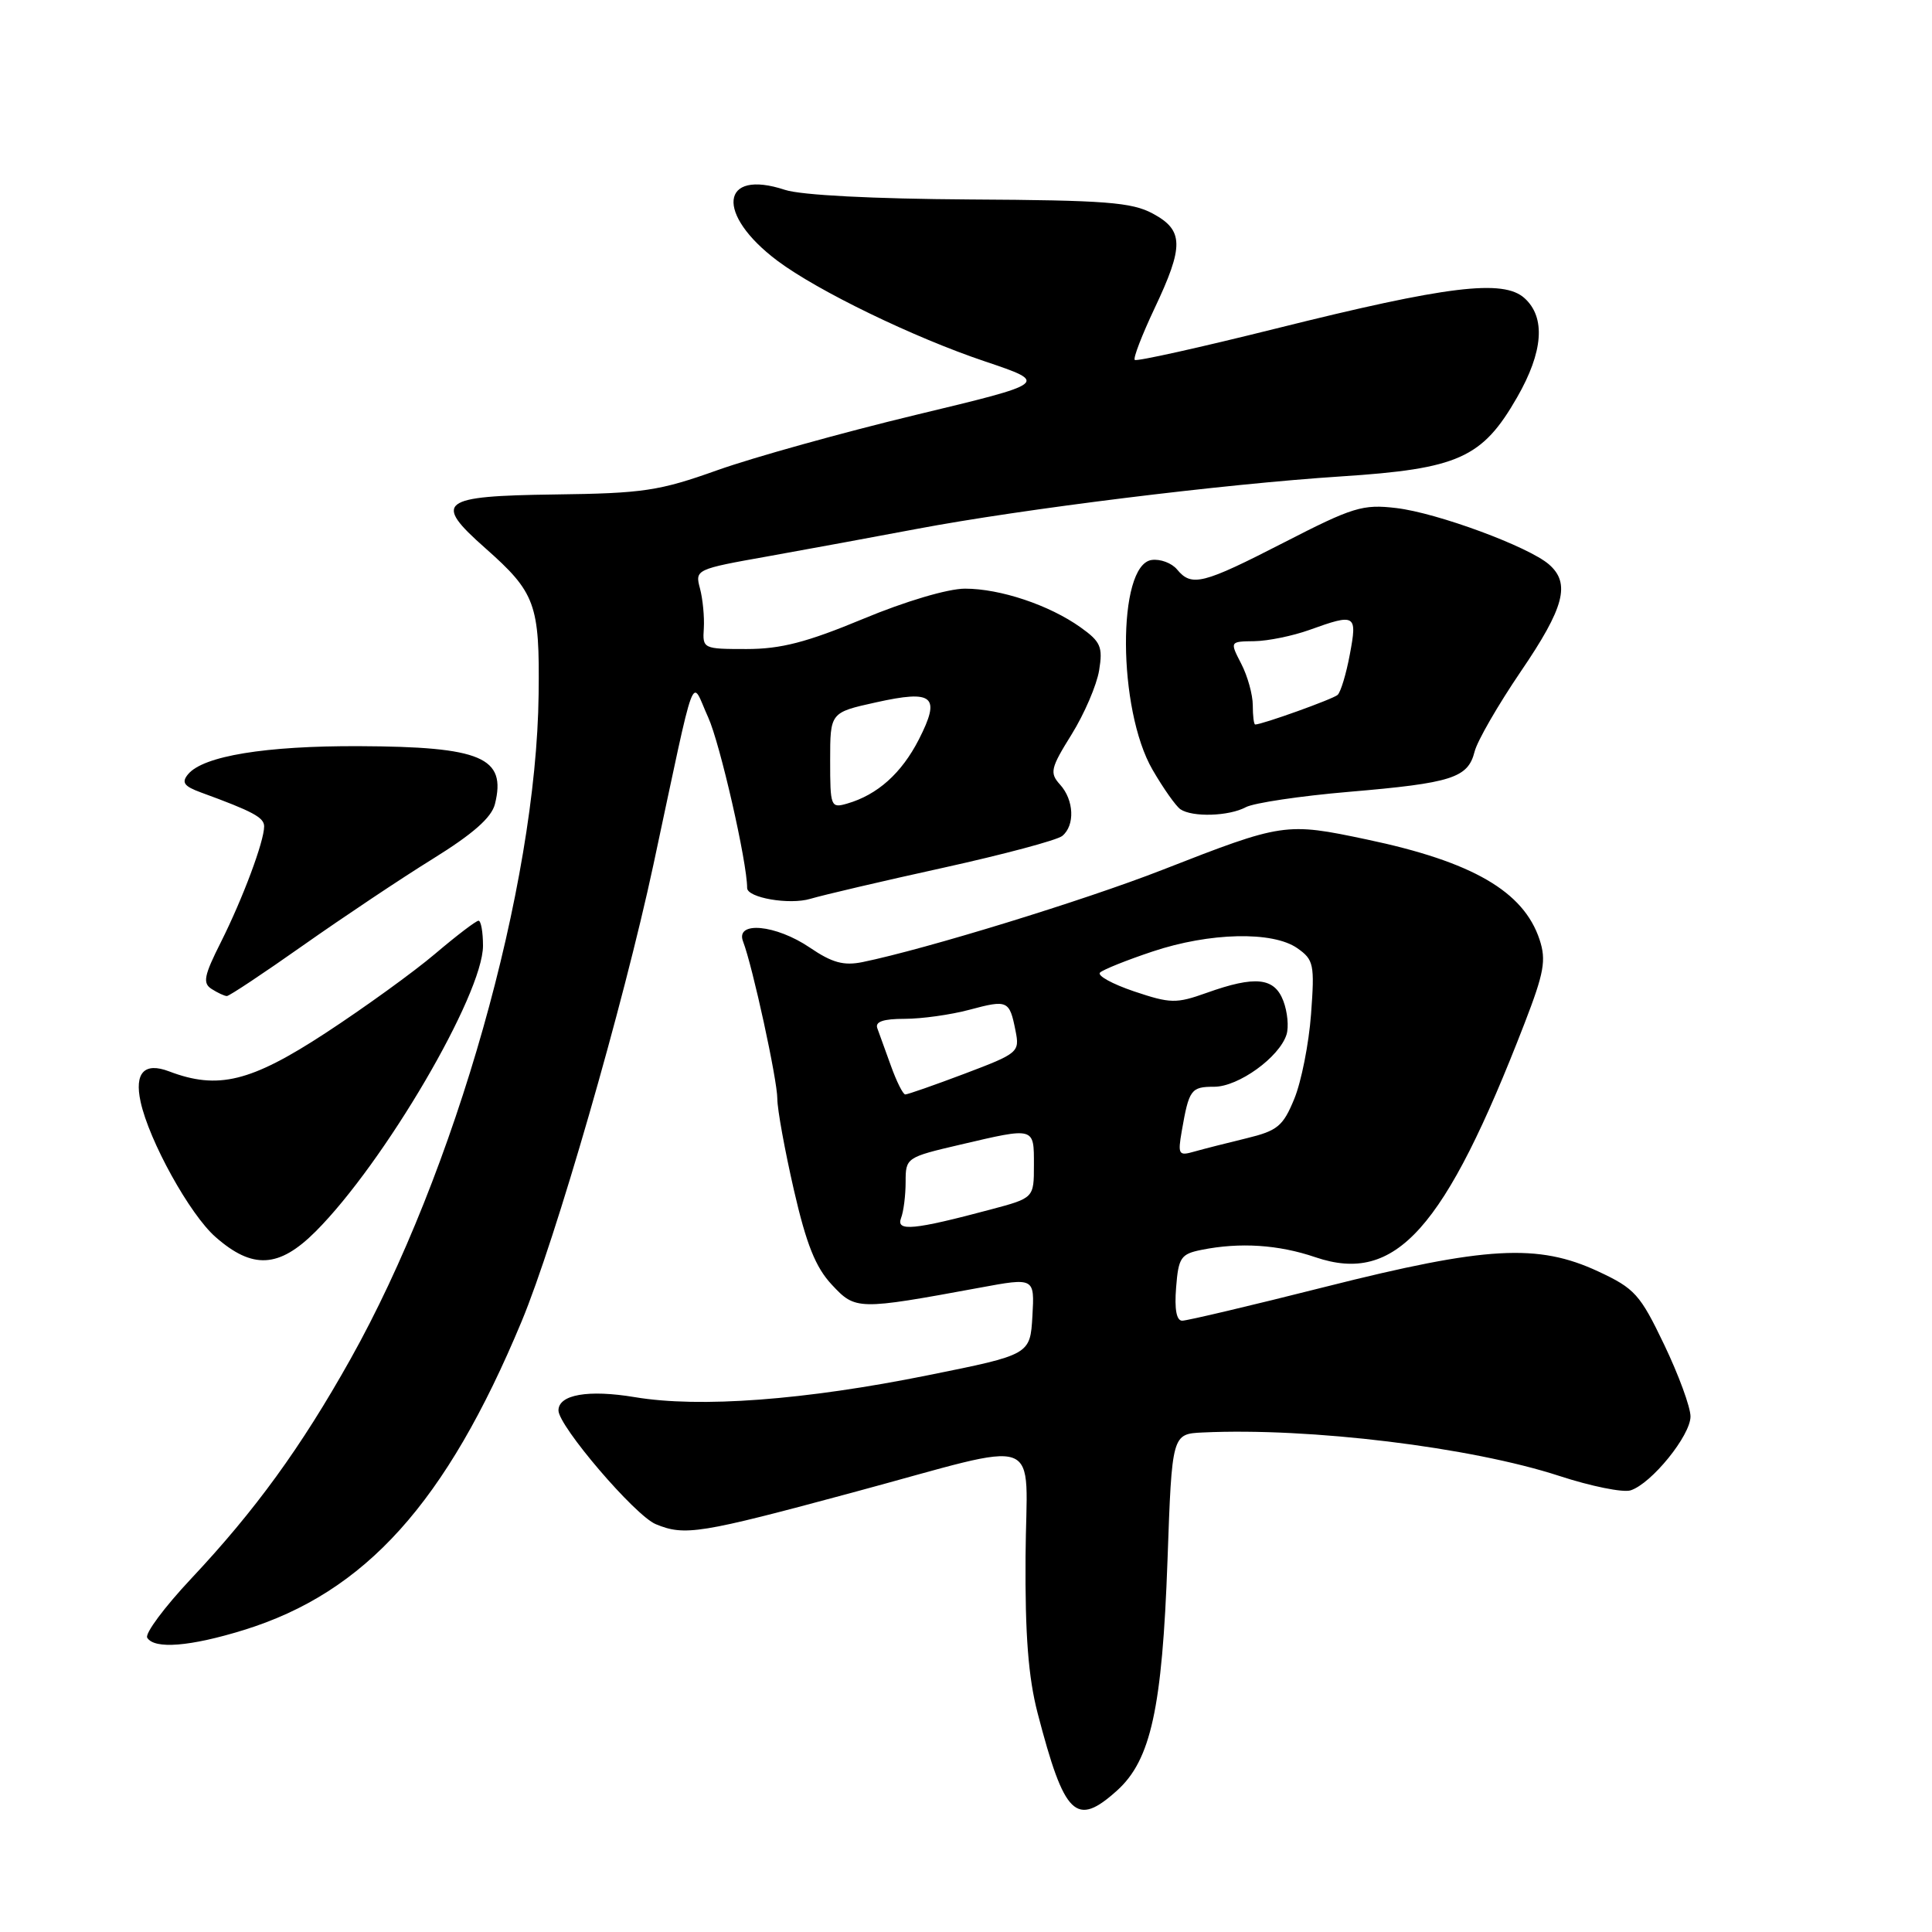 <?xml version="1.0" encoding="UTF-8" standalone="no"?>
<!DOCTYPE svg PUBLIC "-//W3C//DTD SVG 1.1//EN" "http://www.w3.org/Graphics/SVG/1.1/DTD/svg11.dtd" >
<svg xmlns="http://www.w3.org/2000/svg" xmlns:xlink="http://www.w3.org/1999/xlink" version="1.1" viewBox="0 0 256 256">
 <g >
 <path fill="currentColor"
d=" M 148.02 237.25 C 152.49 233.22 154.00 226.34 154.70 206.75 C 155.29 190.00 155.29 190.00 159.40 189.81 C 173.59 189.15 194.90 191.75 206.62 195.57 C 210.81 196.94 215.06 197.80 216.06 197.48 C 218.82 196.60 224.00 190.22 224.00 187.69 C 224.00 186.45 222.43 182.18 220.52 178.19 C 217.32 171.51 216.62 170.73 211.77 168.47 C 203.77 164.75 196.95 165.13 175.66 170.50 C 165.85 172.98 157.29 175.00 156.65 175.00 C 155.89 175.00 155.61 173.49 155.84 170.61 C 156.15 166.62 156.47 166.16 159.22 165.61 C 164.30 164.59 169.41 164.92 174.30 166.59 C 184.95 170.21 191.43 162.96 202.01 135.60 C 204.61 128.87 204.90 127.23 204.00 124.50 C 201.89 118.12 195.11 114.18 181.13 111.24 C 170.33 108.96 170.02 109.01 154.00 115.27 C 143.66 119.31 122.68 125.76 114.30 127.48 C 111.80 127.99 110.26 127.57 107.32 125.57 C 102.80 122.50 97.40 122.00 98.46 124.75 C 99.73 128.05 103.00 143.08 103.00 145.60 C 103.00 146.99 103.99 152.42 105.19 157.66 C 106.85 164.89 108.07 167.93 110.22 170.23 C 113.36 173.60 113.62 173.61 129.80 170.63 C 137.09 169.28 137.09 169.28 136.80 174.39 C 136.50 179.50 136.50 179.50 123.00 182.22 C 106.63 185.53 92.72 186.57 84.12 185.13 C 77.95 184.10 74.00 184.79 74.00 186.89 C 74.00 188.96 84.14 200.82 86.89 201.96 C 90.73 203.55 92.72 203.23 113.00 197.76 C 138.93 190.78 135.99 189.69 135.89 206.28 C 135.82 216.64 136.26 222.26 137.49 227.00 C 141.05 240.67 142.57 242.16 148.02 237.25 Z  M 32.29 215.99 C 48.41 211.01 59.11 199.13 69.11 175.11 C 73.59 164.37 82.63 133.02 86.58 114.58 C 92.39 87.43 91.48 89.89 93.84 95.06 C 95.40 98.48 99.00 114.23 99.00 117.66 C 99.00 118.96 104.61 119.93 107.37 119.10 C 109.09 118.59 117.03 116.73 125.00 114.98 C 132.97 113.22 140.06 111.33 140.75 110.77 C 142.46 109.38 142.32 106.01 140.46 103.96 C 139.06 102.41 139.20 101.80 141.99 97.32 C 143.68 94.60 145.32 90.78 145.64 88.83 C 146.15 85.71 145.85 85.03 143.17 83.12 C 139.03 80.17 132.54 78.00 127.87 78.00 C 125.61 78.00 119.97 79.67 114.38 82.00 C 106.90 85.11 103.47 86.00 98.92 86.00 C 93.17 86.00 93.08 85.96 93.26 83.25 C 93.35 81.74 93.12 79.36 92.75 77.97 C 92.08 75.47 92.18 75.42 101.79 73.71 C 107.13 72.75 116.00 71.12 121.50 70.08 C 135.55 67.43 162.11 64.14 177.66 63.13 C 193.25 62.12 196.41 60.70 201.03 52.64 C 204.49 46.61 204.83 42.06 202.01 39.51 C 199.20 36.96 191.77 37.87 169.13 43.52 C 159.03 46.04 150.58 47.92 150.36 47.69 C 150.13 47.47 151.31 44.41 152.97 40.89 C 156.90 32.60 156.86 30.51 152.75 28.30 C 149.97 26.80 146.46 26.53 128.50 26.43 C 115.70 26.35 106.14 25.86 104.02 25.16 C 95.43 22.32 94.78 28.38 103.02 34.56 C 108.33 38.54 121.10 44.73 130.52 47.89 C 138.97 50.74 138.97 50.74 121.33 54.98 C 111.62 57.32 99.82 60.61 95.09 62.29 C 87.34 65.06 85.22 65.37 73.50 65.52 C 58.29 65.72 57.33 66.47 64.29 72.62 C 70.96 78.52 71.52 80.03 71.37 92.00 C 71.07 117.40 60.35 155.28 46.43 180.11 C 39.89 191.78 33.83 200.13 25.32 209.19 C 21.79 212.95 19.17 216.47 19.51 217.01 C 20.46 218.56 25.21 218.18 32.29 215.99 Z  M 41.82 163.18 C 50.92 154.08 64.00 131.75 64.00 125.31 C 64.00 123.49 63.73 122.00 63.41 122.00 C 63.08 122.00 60.50 123.97 57.66 126.38 C 54.82 128.79 48.29 133.51 43.14 136.88 C 33.23 143.36 28.88 144.43 22.40 141.96 C 19.13 140.72 17.79 142.14 18.63 145.99 C 19.75 151.16 25.16 160.94 28.56 163.91 C 33.46 168.22 36.97 168.03 41.82 163.18 Z  M 40.19 125.25 C 45.46 121.54 53.18 116.38 57.35 113.80 C 62.67 110.50 65.13 108.34 65.58 106.55 C 67.13 100.35 63.81 98.94 47.58 98.87 C 35.18 98.82 26.93 100.17 24.92 102.59 C 24.02 103.68 24.37 104.18 26.64 105.01 C 33.51 107.52 35.00 108.32 35.00 109.50 C 35.00 111.49 32.18 119.03 29.28 124.82 C 27.02 129.30 26.83 130.28 28.05 131.05 C 28.85 131.56 29.75 131.98 30.06 131.98 C 30.37 131.99 34.93 128.96 40.19 125.25 Z  M 165.07 106.96 C 166.14 106.39 172.30 105.47 178.76 104.92 C 192.39 103.76 194.51 103.08 195.39 99.60 C 195.74 98.19 198.50 93.41 201.51 88.98 C 207.29 80.50 208.13 77.30 205.25 74.79 C 202.54 72.43 190.44 67.96 185.02 67.32 C 180.57 66.79 179.27 67.19 170.16 71.87 C 159.33 77.43 157.90 77.79 155.96 75.45 C 155.25 74.60 153.74 74.04 152.60 74.20 C 148.00 74.86 148.08 94.02 152.72 102.00 C 154.15 104.47 155.82 106.83 156.41 107.23 C 158.00 108.31 162.84 108.16 165.07 106.96 Z  M 119.39 161.41 C 119.73 160.55 120.00 158.38 120.00 156.60 C 120.00 153.41 120.09 153.34 127.25 151.67 C 137.16 149.35 137.00 149.31 137.00 154.37 C 137.00 158.74 137.00 158.74 131.25 160.27 C 121.09 162.98 118.71 163.21 119.39 161.41 Z  M 156.59 149.87 C 157.55 144.36 157.81 144.00 160.89 144.00 C 164.10 144.00 169.52 140.09 170.47 137.09 C 170.79 136.08 170.60 134.08 170.05 132.63 C 168.87 129.52 166.34 129.25 159.88 131.56 C 155.84 133.00 155.09 132.98 150.26 131.36 C 147.37 130.38 145.35 129.27 145.76 128.87 C 146.16 128.48 149.30 127.22 152.72 126.08 C 160.29 123.55 168.64 123.36 171.90 125.64 C 174.08 127.17 174.21 127.77 173.72 134.39 C 173.43 138.30 172.43 143.34 171.50 145.60 C 170.01 149.23 169.28 149.83 165.16 150.83 C 162.60 151.45 159.49 152.24 158.25 152.59 C 156.17 153.19 156.05 152.99 156.59 149.87 Z  M 118.06 141.25 C 117.32 139.19 116.51 136.94 116.25 136.25 C 115.93 135.38 117.02 135.00 119.88 135.00 C 122.13 135.00 125.99 134.46 128.45 133.80 C 133.53 132.44 133.76 132.55 134.56 136.57 C 135.13 139.42 134.95 139.57 127.82 142.27 C 123.79 143.79 120.25 145.03 119.95 145.02 C 119.65 145.01 118.80 143.31 118.06 141.25 Z  M 110.00 100.77 C 110.00 94.41 110.00 94.41 116.06 93.07 C 123.71 91.37 124.69 92.22 121.75 97.99 C 119.45 102.47 116.27 105.32 112.25 106.48 C 110.08 107.11 110.00 106.90 110.00 100.77 Z  M 166.00 93.45 C 166.00 92.05 165.31 89.57 164.47 87.95 C 162.95 85.00 162.95 85.00 166.22 84.96 C 168.03 84.93 171.30 84.26 173.50 83.47 C 179.64 81.26 179.86 81.39 178.86 86.71 C 178.38 89.30 177.65 91.71 177.24 92.08 C 176.61 92.64 167.25 96.00 166.32 96.00 C 166.14 96.00 166.00 94.85 166.00 93.45 Z "/>
</g>
</svg>
